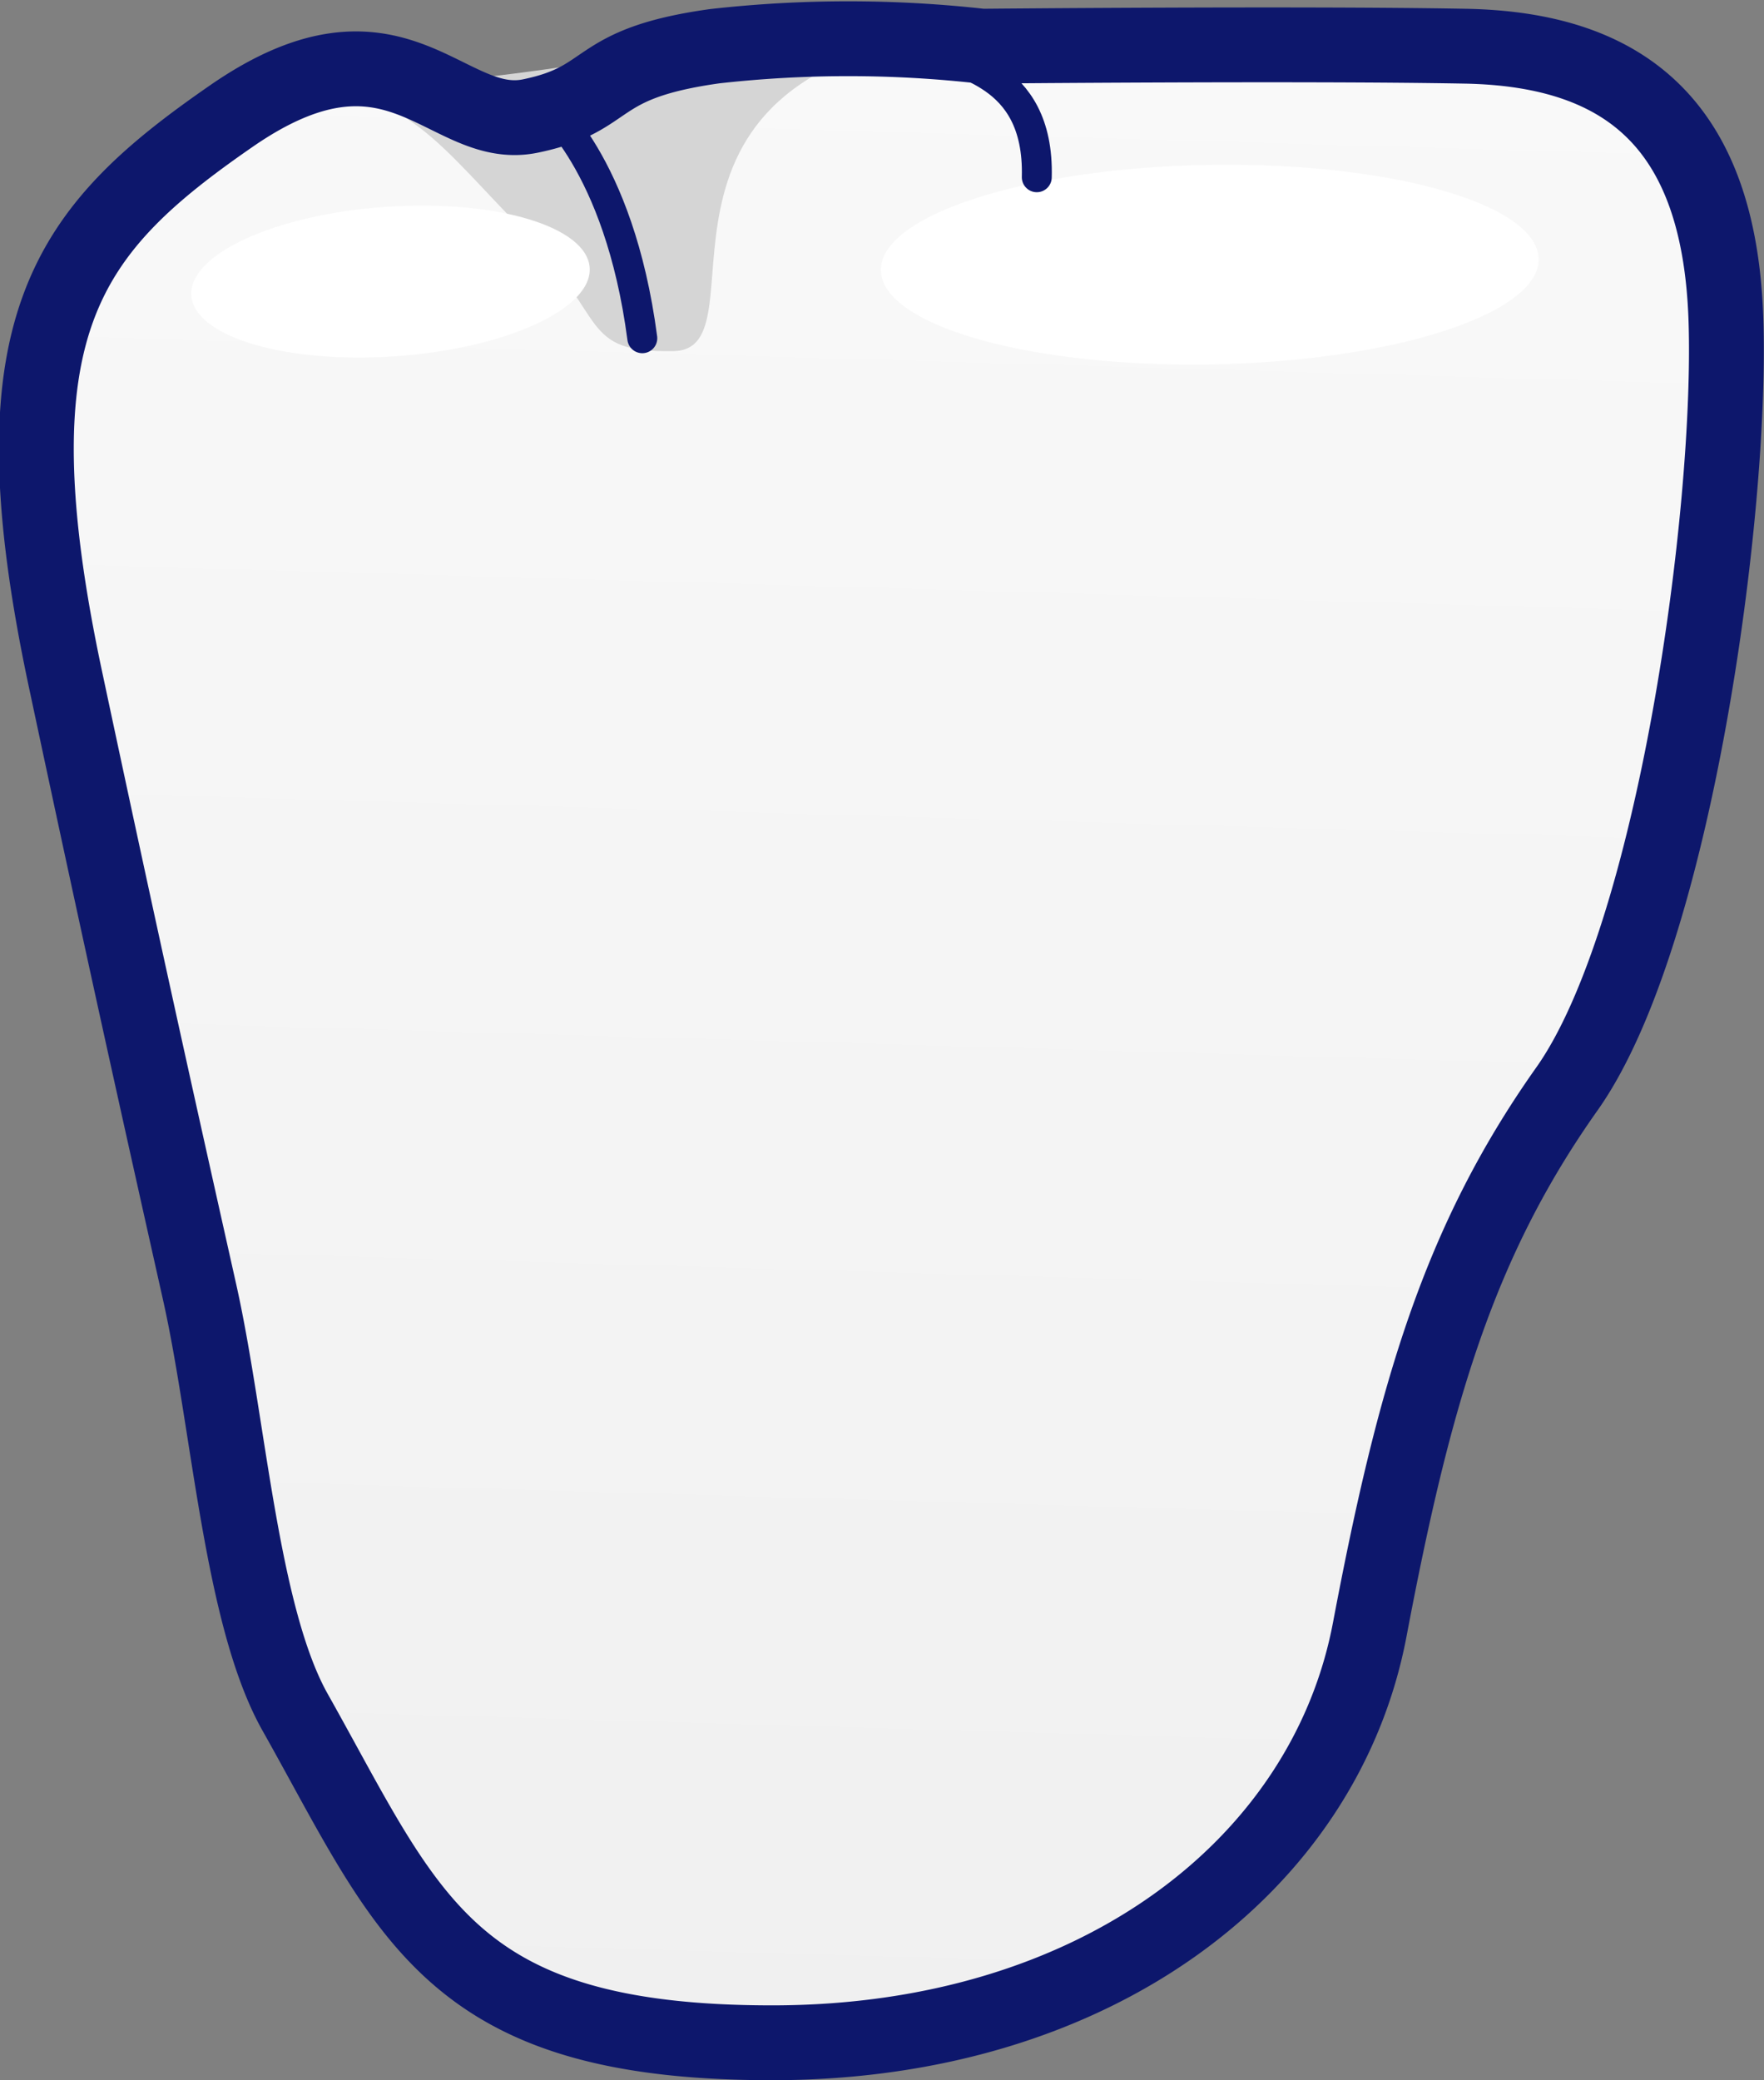 <svg xmlns="http://www.w3.org/2000/svg" xmlns:xlink="http://www.w3.org/1999/xlink" width="35.357" height="41.697" viewBox="0 0 35.357 41.697">
  <rect x="0" y="0" width="35.357" height="41.697" fill="#808080" stroke="none"/>
  <defs>
    <linearGradient id="linear-gradient" x1="0.5" x2="0.461" y2="1.587" gradientUnits="objectBoundingBox">
      <stop offset="0" stop-color="#f9f9f9"/>
      <stop offset="1" stop-color="#ebebeb"/>
    </linearGradient>
  </defs>
  <g id="그룹_5755" data-name="그룹 5755" transform="translate(-939.334 -2602.143)">
    <path id="패스_20710" data-name="패스 20710" d="M-19560.338-20220.955c2.295,4.078,3.061,6.627,9.561,6.627s11.088-3.57,11.98-8.285,1.785-7.775,3.951-10.834,3.316-11.6,3.188-15.422-1.932-5.42-5.227-5.48-9.687,0-9.687,0a23.991,23.991,0,0,0-5.352,0c-2.518.35-2.008,1.053-3.7,1.4s-2.676-2.293-5.99,0-4.844,4.207-3.314,11.344c1.143,5.373,1.887,8.7,2.678,12.234C-19561.664-20226.756-19561.424-20222.885-19560.338-20220.955Z" transform="translate(20505.586 22857.418)" fill="url(#linear-gradient)"/>
    <ellipse id="타원_724" data-name="타원 724" cx="6.593" cy="2" rx="6.593" ry="2" transform="translate(956.955 2605.563) rotate(-1)" fill="#fff"/>
    <path id="패스_20711" data-name="패스 20711" d="M-18570.07-18684.861c2.275.555,2.633,1.27,4.373,3.055s1.115,2.455,3.02,2.426-1.275-5.48,5.645-6.387c-.975.785-2.031-.287-3.732,0C-18563.867-18685.23-18568.174-18684.41-18570.07-18684.861Z" transform="translate(19515.51 21288.561)" fill="#d5d5d5"/>
    <path id="패스_20709" data-name="패스 20709" d="M-19560.338-20220.955c2.295,4.078,3.061,6.627,9.561,6.627s11.088-3.57,11.98-8.285,1.785-7.775,3.951-10.834,3.316-11.6,3.188-15.422-1.932-5.42-5.227-5.48-9.687,0-9.687,0a23.991,23.991,0,0,0-5.352,0c-2.518.35-2.008,1.053-3.7,1.4s-2.676-2.293-5.99,0-4.844,4.207-3.314,11.344c1.143,5.373,1.887,8.7,2.678,12.234C-19561.664-20226.756-19561.424-20222.885-19560.338-20220.955Z" transform="translate(20505.586 22857.418)" fill="none" stroke="#0d176c" stroke-width="1.5"/>
    <ellipse id="타원_723" data-name="타원 723" cx="4" cy="1.5" rx="4" ry="1.5" transform="matrix(0.998, -0.07, 0.07, 0.998, 943.064, 2606.57)" fill="#fff"/>
    <path id="패스_20712" data-name="패스 20712" d="M-19749.693-18636.5s1.508,1.16,1.973,4.7" transform="translate(20699.928 21240.723)" fill="none" stroke="#0d176c" stroke-linecap="round" stroke-width="0.6"/>
    <path id="패스_20713" data-name="패스 20713" d="M-19749.668-18633.748c.113.352,1.914.348,1.855,2.553" transform="translate(20707.928 21236.891)" fill="none" stroke="#0d176c" stroke-linecap="round" stroke-width="0.6"/>
  </g>
</svg>
